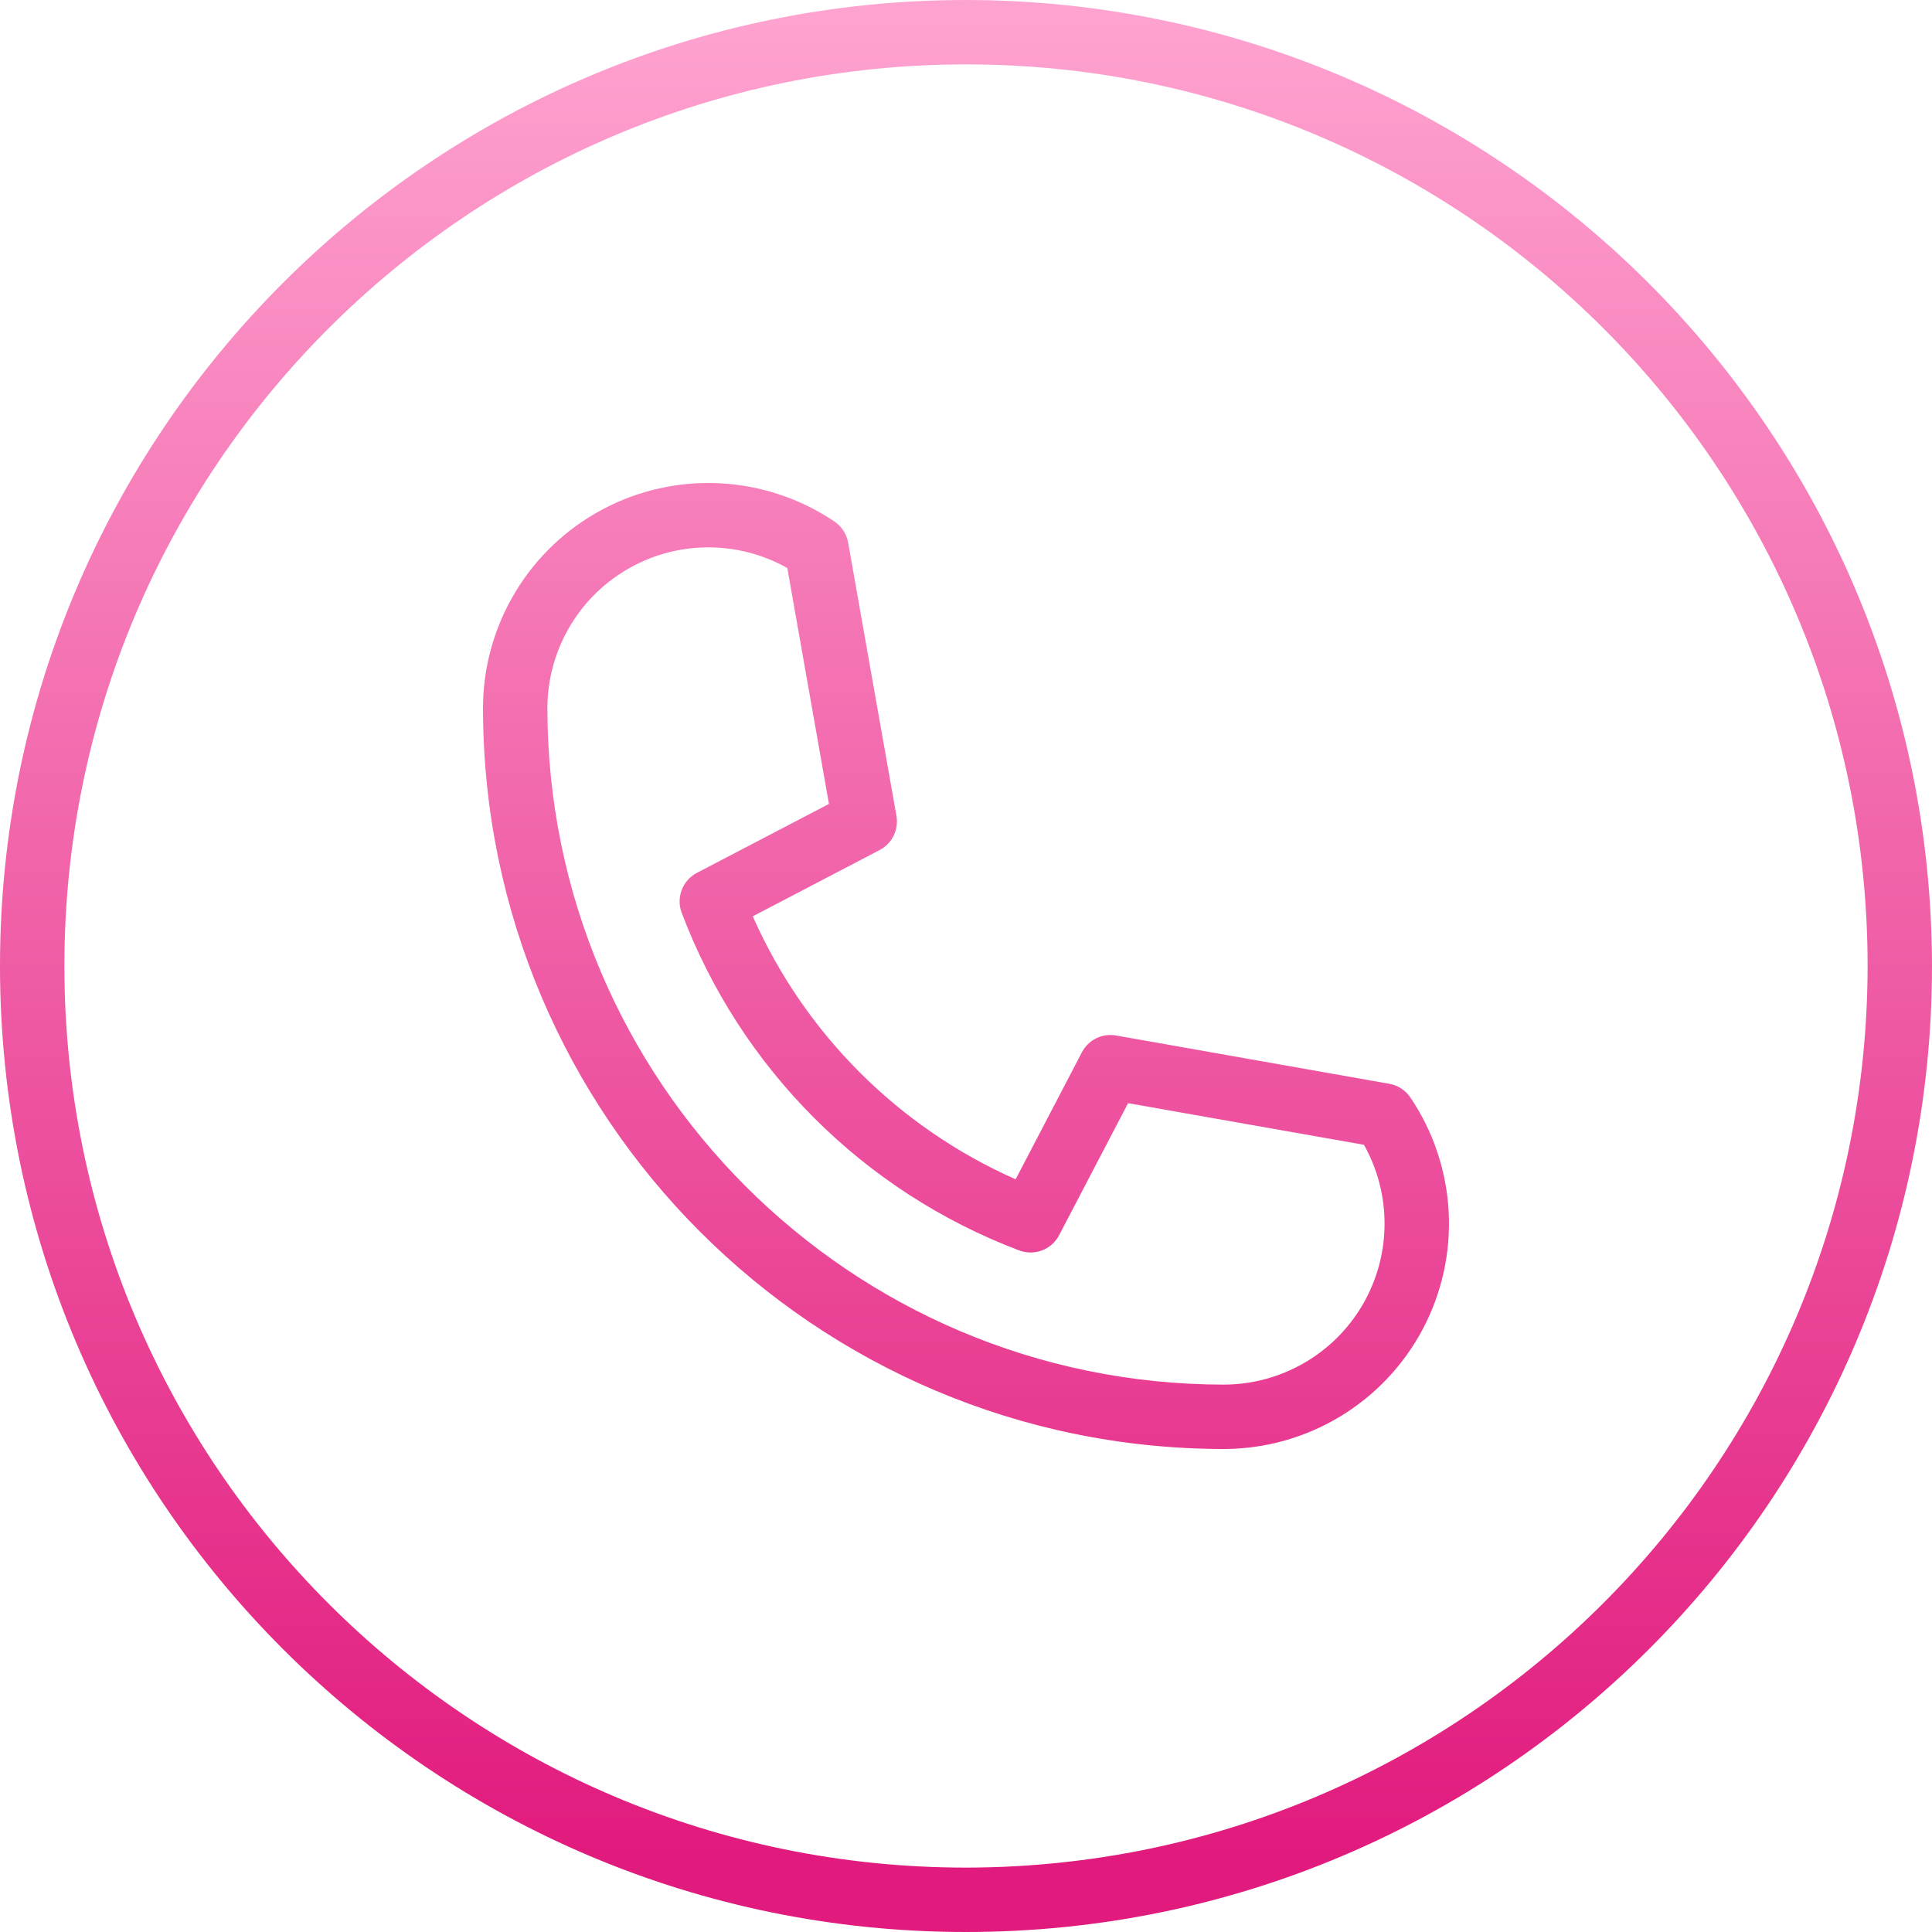 <svg width="64" height="64" viewBox="0 0 64 64" fill="none" xmlns="http://www.w3.org/2000/svg">
<g clip-path="url(#clip0_1221_17103)">
<path d="M32 0C14.327 0 0 14.327 0 32C0 49.673 14.327 64 32 64C49.673 64 64 49.673 64 32C63.98 14.335 49.665 0.02 32 0ZM32 61.867C15.505 61.867 2.133 48.495 2.133 32C2.133 15.505 15.505 2.133 32 2.133C48.495 2.133 61.867 15.505 61.867 32C61.848 48.487 48.487 61.848 32 61.867ZM46.023 35.902L36.97 34.302C36.511 34.221 36.054 34.446 35.839 34.859L33.644 39.066C29.759 37.345 26.655 34.24 24.936 30.354L29.139 28.159C29.552 27.944 29.777 27.486 29.696 27.028L28.096 17.976C28.046 17.691 27.882 17.439 27.643 17.277C25.354 15.733 22.399 15.578 19.962 16.873C17.523 18.17 16 20.706 16 23.467C16.015 37.01 26.99 47.985 40.533 48C43.295 47.999 45.831 46.475 47.127 44.036C48.422 41.597 48.266 38.643 46.72 36.354C46.558 36.116 46.307 35.952 46.023 35.902ZM40.533 45.867C28.168 45.853 18.147 35.832 18.133 23.467C18.133 21.572 19.138 19.819 20.773 18.862C22.409 17.905 24.43 17.888 26.081 18.817L27.46 26.631L23.087 28.914C22.608 29.164 22.391 29.732 22.582 30.238C24.532 35.396 28.603 39.47 33.761 41.422C34.267 41.613 34.835 41.396 35.085 40.917L37.369 36.544L45.183 37.923C46.11 39.575 46.091 41.593 45.135 43.228C44.178 44.861 42.427 45.866 40.533 45.867Z" fill="url(#paint0_linear_1221_17103)"/>
</g>
<defs>
<linearGradient id="paint0_linear_1221_17103" x1="28.445" y1="-1.08" x2="28.445" y2="61.823" gradientUnits="userSpaceOnUse">
<stop stop-color="#FFA6D2"/>
<stop offset="1" stop-color="#E11A7D"/>
</linearGradient>
<clipPath id="clip0_1221_17103">
<rect width="64" height="64" fill="white"/>
</clipPath>
</defs>
</svg>
